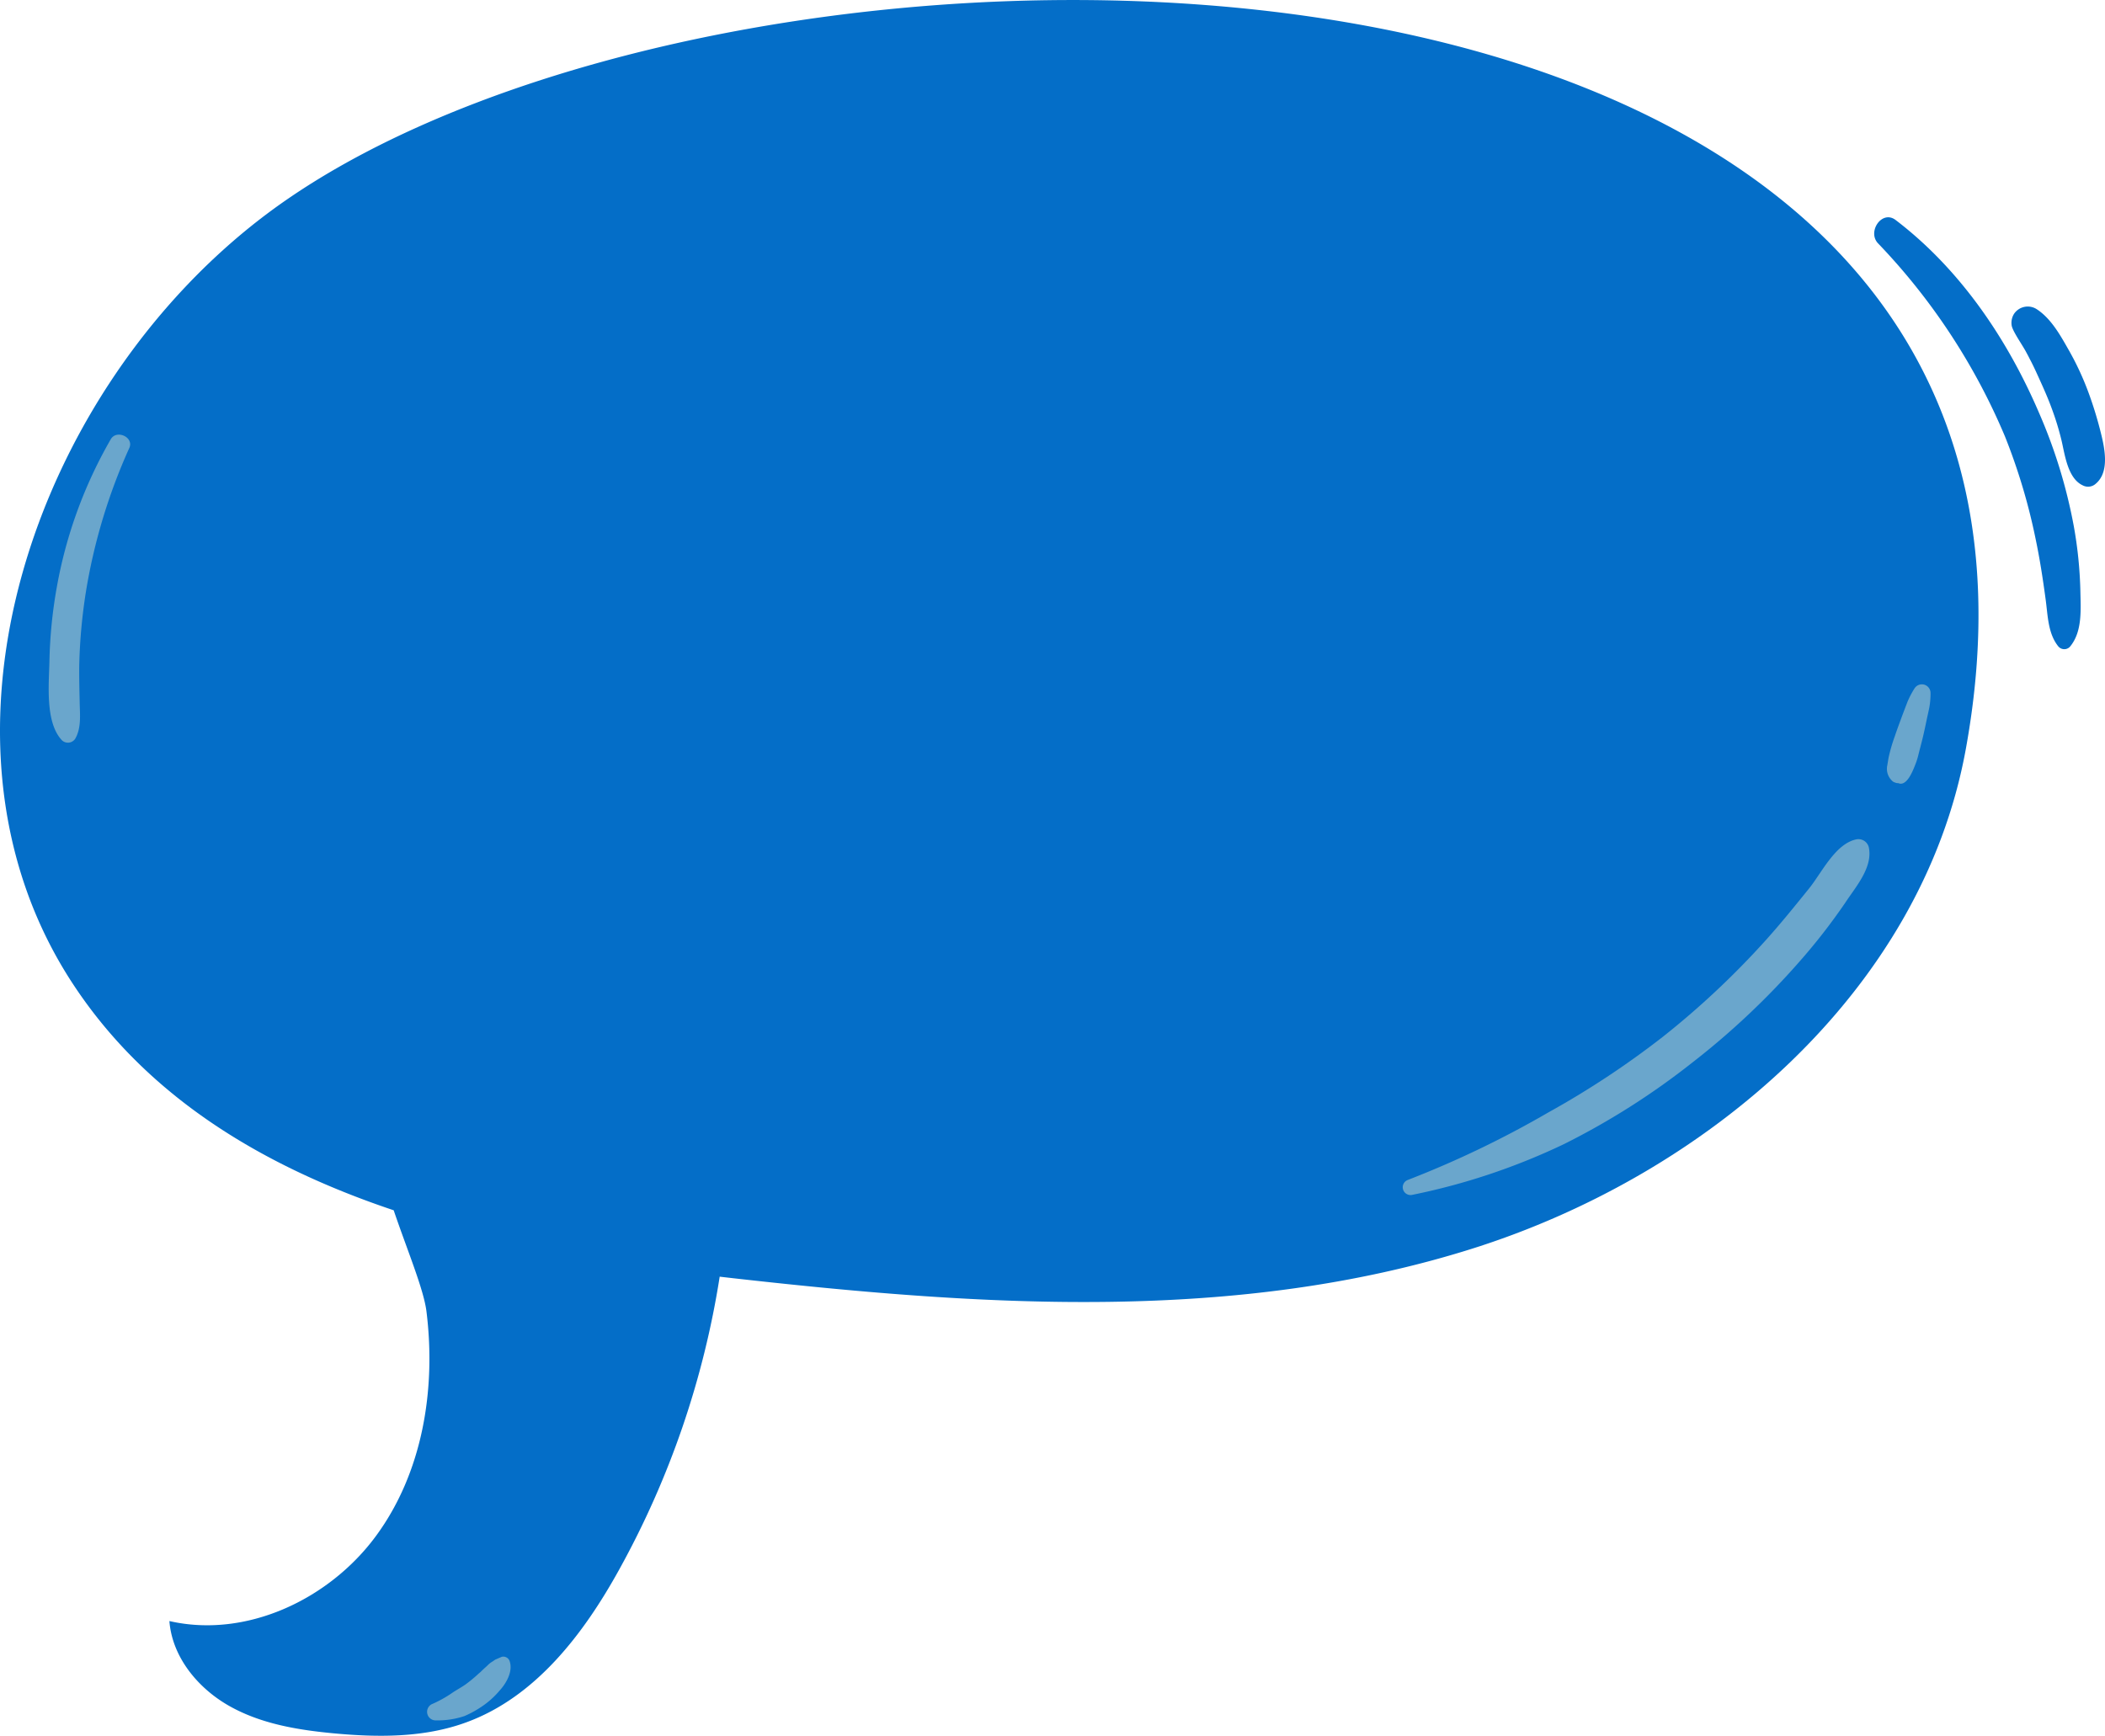 <svg xmlns="http://www.w3.org/2000/svg" width="1080" height="890.68" viewBox="0.018 0.001 1079.985 890.64" style=""><g><title>buble22_328894292</title><g data-name="Layer 2"><g data-name="Layer 1"><g data-name="Layer 2"><g data-name="Layer 2-2"><path d="M137 109.7c-119.91 90-181.91 270.75-99.15 395.79C76.2 563.5 135.45 598.66 202 621c6.92 20.41 15.38 40.45 16.81 51.85 5 40.1-2 82.9-26 115.41s-66.53 52.53-105.88 43.52c1.4 18.44 14.59 34.46 30.74 43.58s34.84 12.26 53.25 14c23 2.18 46.76 2.32 68.31-5.6 35.59-13 60.28-45.43 78.56-78.56a456 456 0 0 0 51.47-150.13c3.46.4 6.91.8 10.35 1.18 125.52 14 255.24 22.47 375.7-15.54S986 508.6 1008.59 384.35C1090.77-67.39 371.87-66.43 137 109.7z" fill="#046ec8"></path><path d="M958.79 434.62a5.49 5.49 0 0 0-6.59-3.89c-10.62 2.35-17.56 17.08-23.91 25-7.62 9.42-15.2 18.85-23.36 27.83a430.82 430.82 0 0 1-51.75 48.4 453 453 0 0 1-58.71 38.8 512 512 0 0 1-72.14 34.67 4 4 0 0 0 2.29 7.65 334.16 334.16 0 0 0 77.74-26A379.26 379.26 0 0 0 868 545.42a396.26 396.26 0 0 0 55.13-51.88 310.23 310.23 0 0 0 23.6-30.33c5.33-8.13 14.35-18.21 12.06-28.59z" fill="#6aa6cc"></path><path d="M990.49 355.45a4.45 4.45 0 0 0-4.56-4.32 4.5 4.5 0 0 0-3.68 2.13 45.59 45.59 0 0 0-3.65 7l-2.15 5.64c-1.44 3.92-2.94 7.85-4.27 11.81a86.08 86.08 0 0 0-3.18 10.9c-.24 1.3-.45 2.6-.65 3.9a8.4 8.4 0 0 0 2.36 8.06 3.1 3.1 0 0 0 1.53.92 3.37 3.37 0 0 0 1.71.34c4.51 2 7.75-7 9-10.24a32.44 32.44 0 0 0 1.26-4.07c.89-3.62 1.91-7.24 2.73-10.89.52-2.26 1-4.55 1.47-6.83s1-4.48 1.47-6.84a40.22 40.22 0 0 0 .61-7.51z" fill="#6aa6cc"></path><path d="M66.39 229.79c2.42-5.46-6.56-9.56-9.53-4.44a234.08 234.08 0 0 0-27.7 75.93 243.5 243.5 0 0 0-3.79 38.29c-.28 11.85-2.19 31.22 6.45 40.3a4.47 4.47 0 0 0 6.32-.23 4.14 4.14 0 0 0 .51-.66c3.11-5.5 2.39-12.05 2.26-18.2s-.31-12.78-.24-19.2a280.63 280.63 0 0 1 3.41-37.84 293.8 293.8 0 0 1 22.31-73.95z" fill="#6aa6cc"></path><path d="M261.55 852.54a3.43 3.43 0 0 0-4.07-2.42l-3.41 1.47-1.27.89a15.51 15.51 0 0 0-1.5 1c-.65.52-1.23 1.17-1.84 1.71s-1.71 1.54-2.53 2.36l-.38.37-1 .86a74.07 74.07 0 0 1-6.83 5.63c-2.5 1.71-4.65 2.8-6.83 4.31a60.53 60.53 0 0 1-10.46 5.77 4.4 4.4 0 0 0 2.19 8.26 43.39 43.39 0 0 0 14.69-2.22 53.53 53.53 0 0 0 9.63-5.39 44.06 44.06 0 0 0 8.37-7.65c3.43-3.74 6.91-9.75 5.24-14.95z" fill="#6aa6cc"></path><path d="M1067.37 303.3A214.37 214.37 0 0 0 1064 270a266.66 266.66 0 0 0-17.79-58.06c-16.29-38-40.47-73.78-73.61-99.05-7-5.37-14.68 5.94-9.08 11.92a324.85 324.85 0 0 1 65.13 99.05 306.48 306.48 0 0 1 15.71 52.46c2.16 10.24 3.8 20.87 5.2 31.35 1.12 8.2 1.16 17.32 6.42 23.91a4 4 0 0 0 5.56.69 3.76 3.76 0 0 0 .69-.69c6.23-7.72 5.31-18.93 5.14-28.28z" fill="#046ec8"></path><path d="M1077.55 220.81a196.31 196.31 0 0 0-6.18-19.84 146.43 146.43 0 0 0-9.67-20.84c-4.41-7.75-9.19-16.6-16.77-21.52a8.48 8.48 0 0 0-11.58 2.39 8.68 8.68 0 0 0-1.26 5.81c.3 2.8 5.09 9.53 7.17 13.32.68 1.27 1.4 2.53 2 3.79 1.43 2.67 2.7 5.33 3.93 8.06 2.66 5.84 5.33 11.65 7.51 17.66a141.34 141.34 0 0 1 5 16.36c1.75 7.41 3.15 19.47 10.93 23.06a5.84 5.84 0 0 0 6.66-.89c7.42-6.29 4.38-19.06 2.26-27.36z" fill="#046ec8"></path></g></g></g></g></g></svg>